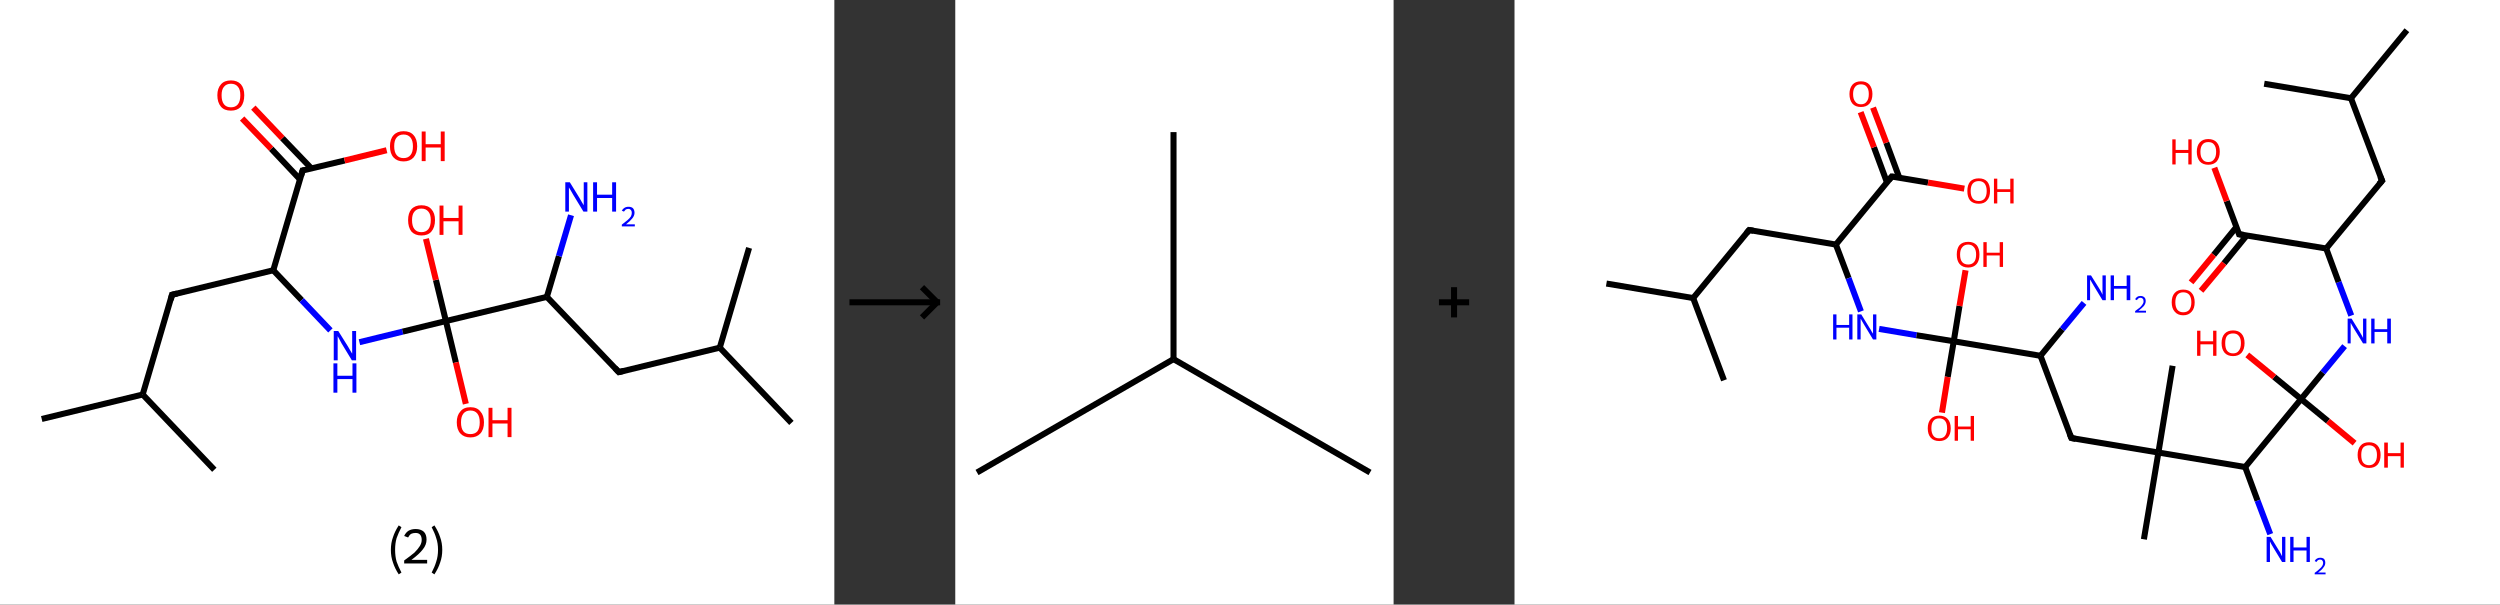 <?xml version='1.0' encoding='ASCII' standalone='yes'?>
<svg xmlns="http://www.w3.org/2000/svg" xmlns:xlink="http://www.w3.org/1999/xlink" version="1.1" width="827.0px" viewBox="0 0 827.0 200.0" height="200.0px">
  <rect x="0" y="0" width="827.0" height="200.0" fill="#333333" stroke="none"/>
  <g>
    <g transform="translate(0, 0) scale(1 1) "><!-- END OF HEADER -->
<rect style="opacity:1.0;fill:#FFFFFF;stroke:none" width="276.0" height="200.0" x="0.0" y="0.0"> </rect>
<path class="bond-0 atom-0 atom-1" d="M 13.8,138.6 L 47.2,130.5" style="fill:none;fill-rule:evenodd;stroke:#000000;stroke-width:2.0px;stroke-linecap:butt;stroke-linejoin:miter;stroke-opacity:1"/>
<path class="bond-1 atom-1 atom-2" d="M 47.2,130.5 L 70.9,155.4" style="fill:none;fill-rule:evenodd;stroke:#000000;stroke-width:2.0px;stroke-linecap:butt;stroke-linejoin:miter;stroke-opacity:1"/>
<path class="bond-2 atom-1 atom-3" d="M 47.2,130.5 L 56.9,97.5" style="fill:none;fill-rule:evenodd;stroke:#000000;stroke-width:2.0px;stroke-linecap:butt;stroke-linejoin:miter;stroke-opacity:1"/>
<path class="bond-3 atom-3 atom-4" d="M 56.9,97.5 L 90.4,89.4" style="fill:none;fill-rule:evenodd;stroke:#000000;stroke-width:2.0px;stroke-linecap:butt;stroke-linejoin:miter;stroke-opacity:1"/>
<path class="bond-4 atom-4 atom-5" d="M 90.4,89.4 L 99.8,99.3" style="fill:none;fill-rule:evenodd;stroke:#000000;stroke-width:2.0px;stroke-linecap:butt;stroke-linejoin:miter;stroke-opacity:1"/>
<path class="bond-4 atom-4 atom-5" d="M 99.8,99.3 L 109.3,109.3" style="fill:none;fill-rule:evenodd;stroke:#0000FF;stroke-width:2.0px;stroke-linecap:butt;stroke-linejoin:miter;stroke-opacity:1"/>
<path class="bond-5 atom-5 atom-6" d="M 118.9,113.2 L 133.2,109.7" style="fill:none;fill-rule:evenodd;stroke:#0000FF;stroke-width:2.0px;stroke-linecap:butt;stroke-linejoin:miter;stroke-opacity:1"/>
<path class="bond-5 atom-5 atom-6" d="M 133.2,109.7 L 147.5,106.2" style="fill:none;fill-rule:evenodd;stroke:#000000;stroke-width:2.0px;stroke-linecap:butt;stroke-linejoin:miter;stroke-opacity:1"/>
<path class="bond-6 atom-6 atom-7" d="M 147.5,106.2 L 144.2,92.6" style="fill:none;fill-rule:evenodd;stroke:#000000;stroke-width:2.0px;stroke-linecap:butt;stroke-linejoin:miter;stroke-opacity:1"/>
<path class="bond-6 atom-6 atom-7" d="M 144.2,92.6 L 140.9,79.0" style="fill:none;fill-rule:evenodd;stroke:#FF0000;stroke-width:2.0px;stroke-linecap:butt;stroke-linejoin:miter;stroke-opacity:1"/>
<path class="bond-7 atom-6 atom-8" d="M 147.5,106.2 L 150.8,119.9" style="fill:none;fill-rule:evenodd;stroke:#000000;stroke-width:2.0px;stroke-linecap:butt;stroke-linejoin:miter;stroke-opacity:1"/>
<path class="bond-7 atom-6 atom-8" d="M 150.8,119.9 L 154.1,133.6" style="fill:none;fill-rule:evenodd;stroke:#FF0000;stroke-width:2.0px;stroke-linecap:butt;stroke-linejoin:miter;stroke-opacity:1"/>
<path class="bond-8 atom-6 atom-9" d="M 147.5,106.2 L 180.9,98.2" style="fill:none;fill-rule:evenodd;stroke:#000000;stroke-width:2.0px;stroke-linecap:butt;stroke-linejoin:miter;stroke-opacity:1"/>
<path class="bond-9 atom-9 atom-10" d="M 180.9,98.2 L 184.9,84.7" style="fill:none;fill-rule:evenodd;stroke:#000000;stroke-width:2.0px;stroke-linecap:butt;stroke-linejoin:miter;stroke-opacity:1"/>
<path class="bond-9 atom-9 atom-10" d="M 184.9,84.7 L 188.9,71.2" style="fill:none;fill-rule:evenodd;stroke:#0000FF;stroke-width:2.0px;stroke-linecap:butt;stroke-linejoin:miter;stroke-opacity:1"/>
<path class="bond-10 atom-9 atom-11" d="M 180.9,98.2 L 204.7,123.1" style="fill:none;fill-rule:evenodd;stroke:#000000;stroke-width:2.0px;stroke-linecap:butt;stroke-linejoin:miter;stroke-opacity:1"/>
<path class="bond-11 atom-11 atom-12" d="M 204.7,123.1 L 238.1,115.0" style="fill:none;fill-rule:evenodd;stroke:#000000;stroke-width:2.0px;stroke-linecap:butt;stroke-linejoin:miter;stroke-opacity:1"/>
<path class="bond-12 atom-12 atom-13" d="M 238.1,115.0 L 261.8,139.9" style="fill:none;fill-rule:evenodd;stroke:#000000;stroke-width:2.0px;stroke-linecap:butt;stroke-linejoin:miter;stroke-opacity:1"/>
<path class="bond-13 atom-12 atom-14" d="M 238.1,115.0 L 247.8,82.0" style="fill:none;fill-rule:evenodd;stroke:#000000;stroke-width:2.0px;stroke-linecap:butt;stroke-linejoin:miter;stroke-opacity:1"/>
<path class="bond-14 atom-4 atom-15" d="M 90.4,89.4 L 100.1,56.4" style="fill:none;fill-rule:evenodd;stroke:#000000;stroke-width:2.0px;stroke-linecap:butt;stroke-linejoin:miter;stroke-opacity:1"/>
<path class="bond-15 atom-15 atom-16" d="M 103.0,55.7 L 93.4,45.7" style="fill:none;fill-rule:evenodd;stroke:#000000;stroke-width:2.0px;stroke-linecap:butt;stroke-linejoin:miter;stroke-opacity:1"/>
<path class="bond-15 atom-15 atom-16" d="M 93.4,45.7 L 83.8,35.6" style="fill:none;fill-rule:evenodd;stroke:#FF0000;stroke-width:2.0px;stroke-linecap:butt;stroke-linejoin:miter;stroke-opacity:1"/>
<path class="bond-15 atom-15 atom-16" d="M 99.2,59.3 L 89.7,49.2" style="fill:none;fill-rule:evenodd;stroke:#000000;stroke-width:2.0px;stroke-linecap:butt;stroke-linejoin:miter;stroke-opacity:1"/>
<path class="bond-15 atom-15 atom-16" d="M 89.7,49.2 L 80.1,39.2" style="fill:none;fill-rule:evenodd;stroke:#FF0000;stroke-width:2.0px;stroke-linecap:butt;stroke-linejoin:miter;stroke-opacity:1"/>
<path class="bond-16 atom-15 atom-17" d="M 100.1,56.4 L 114.0,53.1" style="fill:none;fill-rule:evenodd;stroke:#000000;stroke-width:2.0px;stroke-linecap:butt;stroke-linejoin:miter;stroke-opacity:1"/>
<path class="bond-16 atom-15 atom-17" d="M 114.0,53.1 L 127.9,49.7" style="fill:none;fill-rule:evenodd;stroke:#FF0000;stroke-width:2.0px;stroke-linecap:butt;stroke-linejoin:miter;stroke-opacity:1"/>
<path d="M 56.5,99.2 L 56.9,97.5 L 58.6,97.1" style="fill:none;stroke:#000000;stroke-width:2.0px;stroke-linecap:butt;stroke-linejoin:miter;stroke-opacity:1;"/>
<path d="M 203.5,121.8 L 204.7,123.1 L 206.3,122.7" style="fill:none;stroke:#000000;stroke-width:2.0px;stroke-linecap:butt;stroke-linejoin:miter;stroke-opacity:1;"/>
<path d="M 99.6,58.1 L 100.1,56.4 L 100.8,56.3" style="fill:none;stroke:#000000;stroke-width:2.0px;stroke-linecap:butt;stroke-linejoin:miter;stroke-opacity:1;"/>
<path class="atom-5" d="M 111.9 109.5 L 115.1 114.6 Q 115.4 115.1, 115.9 116.0 Q 116.5 117.0, 116.5 117.0 L 116.5 109.5 L 117.8 109.5 L 117.8 119.2 L 116.4 119.2 L 113.0 113.6 Q 112.6 112.9, 112.2 112.1 Q 111.8 111.4, 111.7 111.2 L 111.7 119.2 L 110.4 119.2 L 110.4 109.5 L 111.9 109.5 " fill="#0000FF"/>
<path class="atom-5" d="M 110.3 120.2 L 111.6 120.2 L 111.6 124.3 L 116.6 124.3 L 116.6 120.2 L 117.9 120.2 L 117.9 129.9 L 116.6 129.9 L 116.6 125.4 L 111.6 125.4 L 111.6 129.9 L 110.3 129.9 L 110.3 120.2 " fill="#0000FF"/>
<path class="atom-7" d="M 135.0 72.8 Q 135.0 70.5, 136.1 69.2 Q 137.3 67.9, 139.4 67.9 Q 141.6 67.9, 142.7 69.2 Q 143.9 70.5, 143.9 72.8 Q 143.9 75.2, 142.7 76.6 Q 141.6 77.9, 139.4 77.9 Q 137.3 77.9, 136.1 76.6 Q 135.0 75.2, 135.0 72.8 M 139.4 76.8 Q 140.9 76.8, 141.7 75.8 Q 142.5 74.8, 142.5 72.8 Q 142.5 70.9, 141.7 70.0 Q 140.9 69.0, 139.4 69.0 Q 137.9 69.0, 137.1 70.0 Q 136.3 70.9, 136.3 72.8 Q 136.3 74.8, 137.1 75.8 Q 137.9 76.8, 139.4 76.8 " fill="#FF0000"/>
<path class="atom-7" d="M 145.4 68.0 L 146.7 68.0 L 146.7 72.1 L 151.7 72.1 L 151.7 68.0 L 153.0 68.0 L 153.0 77.7 L 151.7 77.7 L 151.7 73.2 L 146.7 73.2 L 146.7 77.7 L 145.4 77.7 L 145.4 68.0 " fill="#FF0000"/>
<path class="atom-8" d="M 151.1 139.7 Q 151.1 137.4, 152.3 136.1 Q 153.4 134.7, 155.6 134.7 Q 157.8 134.7, 158.9 136.1 Q 160.1 137.4, 160.1 139.7 Q 160.1 142.1, 158.9 143.4 Q 157.7 144.7, 155.6 144.7 Q 153.5 144.7, 152.3 143.4 Q 151.1 142.1, 151.1 139.7 M 155.6 143.6 Q 157.1 143.6, 157.9 142.7 Q 158.7 141.7, 158.7 139.7 Q 158.7 137.8, 157.9 136.8 Q 157.1 135.8, 155.6 135.8 Q 154.1 135.8, 153.3 136.8 Q 152.5 137.8, 152.5 139.7 Q 152.5 141.7, 153.3 142.7 Q 154.1 143.6, 155.6 143.6 " fill="#FF0000"/>
<path class="atom-8" d="M 161.6 134.9 L 162.9 134.9 L 162.9 139.0 L 167.9 139.0 L 167.9 134.9 L 169.2 134.9 L 169.2 144.6 L 167.9 144.6 L 167.9 140.1 L 162.9 140.1 L 162.9 144.6 L 161.6 144.6 L 161.6 134.9 " fill="#FF0000"/>
<path class="atom-10" d="M 188.5 60.3 L 191.7 65.5 Q 192.0 66.0, 192.5 66.9 Q 193.0 67.8, 193.1 67.9 L 193.1 60.3 L 194.3 60.3 L 194.3 70.0 L 193.0 70.0 L 189.6 64.4 Q 189.2 63.7, 188.8 63.0 Q 188.3 62.2, 188.2 62.0 L 188.2 70.0 L 187.0 70.0 L 187.0 60.3 L 188.5 60.3 " fill="#0000FF"/>
<path class="atom-10" d="M 196.2 60.3 L 197.5 60.3 L 197.5 64.4 L 202.5 64.4 L 202.5 60.3 L 203.8 60.3 L 203.8 70.0 L 202.5 70.0 L 202.5 65.5 L 197.5 65.5 L 197.5 70.0 L 196.2 70.0 L 196.2 60.3 " fill="#0000FF"/>
<path class="atom-10" d="M 205.7 69.7 Q 206.0 69.1, 206.5 68.8 Q 207.1 68.4, 207.9 68.4 Q 208.9 68.4, 209.4 68.9 Q 209.9 69.5, 209.9 70.4 Q 209.9 71.3, 209.2 72.2 Q 208.5 73.1, 207.1 74.2 L 210.0 74.2 L 210.0 74.9 L 205.7 74.9 L 205.7 74.3 Q 206.9 73.4, 207.6 72.8 Q 208.3 72.2, 208.7 71.6 Q 209.0 71.0, 209.0 70.4 Q 209.0 69.8, 208.7 69.5 Q 208.4 69.1, 207.9 69.1 Q 207.4 69.1, 207.0 69.3 Q 206.7 69.6, 206.4 70.0 L 205.7 69.7 " fill="#0000FF"/>
<path class="atom-16" d="M 71.9 31.5 Q 71.9 29.2, 73.1 27.9 Q 74.2 26.6, 76.4 26.6 Q 78.5 26.6, 79.7 27.9 Q 80.8 29.2, 80.8 31.5 Q 80.8 33.9, 79.7 35.3 Q 78.5 36.6, 76.4 36.6 Q 74.2 36.6, 73.1 35.3 Q 71.9 33.9, 71.9 31.5 M 76.4 35.5 Q 77.9 35.5, 78.7 34.5 Q 79.5 33.5, 79.5 31.5 Q 79.5 29.6, 78.7 28.7 Q 77.9 27.7, 76.4 27.7 Q 74.9 27.7, 74.1 28.7 Q 73.3 29.6, 73.3 31.5 Q 73.3 33.5, 74.1 34.5 Q 74.9 35.5, 76.4 35.5 " fill="#FF0000"/>
<path class="atom-17" d="M 129.0 48.4 Q 129.0 46.0, 130.2 44.7 Q 131.4 43.4, 133.5 43.4 Q 135.7 43.4, 136.8 44.7 Q 138.0 46.0, 138.0 48.4 Q 138.0 50.7, 136.8 52.1 Q 135.6 53.4, 133.5 53.4 Q 131.4 53.4, 130.2 52.1 Q 129.0 50.8, 129.0 48.4 M 133.5 52.3 Q 135.0 52.3, 135.8 51.3 Q 136.6 50.3, 136.6 48.4 Q 136.6 46.5, 135.8 45.5 Q 135.0 44.5, 133.5 44.5 Q 132.0 44.5, 131.2 45.5 Q 130.4 46.4, 130.4 48.4 Q 130.4 50.3, 131.2 51.3 Q 132.0 52.3, 133.5 52.3 " fill="#FF0000"/>
<path class="atom-17" d="M 139.5 43.5 L 140.8 43.5 L 140.8 47.7 L 145.8 47.7 L 145.8 43.5 L 147.1 43.5 L 147.1 53.3 L 145.8 53.3 L 145.8 48.8 L 140.8 48.8 L 140.8 53.3 L 139.5 53.3 L 139.5 43.5 " fill="#FF0000"/>
<path class="legend" d="M 129.3 181.9 Q 129.3 179.6, 130.0 177.7 Q 130.6 175.8, 131.9 173.8 L 132.8 174.4 Q 131.8 176.3, 131.2 178.0 Q 130.7 179.7, 130.7 181.9 Q 130.7 184.0, 131.2 185.8 Q 131.8 187.5, 132.8 189.4 L 131.9 190.0 Q 130.6 188.0, 130.0 186.1 Q 129.3 184.2, 129.3 181.9 " fill="#000000"/>
<path class="legend" d="M 133.7 177.3 Q 134.2 176.2, 135.1 175.6 Q 136.1 175.0, 137.5 175.0 Q 139.2 175.0, 140.2 175.9 Q 141.1 176.8, 141.1 178.5 Q 141.1 180.2, 139.9 181.7 Q 138.7 183.3, 136.1 185.2 L 141.3 185.2 L 141.3 186.4 L 133.7 186.4 L 133.7 185.4 Q 135.8 183.9, 137.1 182.8 Q 138.3 181.6, 138.9 180.6 Q 139.5 179.6, 139.5 178.6 Q 139.5 177.5, 139.0 176.9 Q 138.5 176.3, 137.5 176.3 Q 136.6 176.3, 136.0 176.6 Q 135.4 177.0, 135.0 177.8 L 133.7 177.3 " fill="#000000"/>
<path class="legend" d="M 146.3 181.9 Q 146.3 184.2, 145.6 186.1 Q 145.0 188.0, 143.7 190.0 L 142.8 189.4 Q 143.8 187.5, 144.3 185.8 Q 144.9 184.0, 144.9 181.9 Q 144.9 179.7, 144.3 178.0 Q 143.8 176.3, 142.8 174.4 L 143.7 173.8 Q 145.0 175.8, 145.6 177.7 Q 146.3 179.6, 146.3 181.9 " fill="#000000"/>
</g>
    <g transform="translate(276.0, 0) scale(1 1) "><line x1="5" y1="100" x2="35" y2="100" style="stroke:rgb(0,0,0);stroke-width:2"/>
  <line x1="34" y1="100" x2="29" y2="95" style="stroke:rgb(0,0,0);stroke-width:2"/>
  <line x1="34" y1="100" x2="29" y2="105" style="stroke:rgb(0,0,0);stroke-width:2"/>
</g>
    <g transform="translate(316.0, 0) scale(1 1) "><!-- END OF HEADER -->
<rect style="opacity:1.0;fill:#FFFFFF;stroke:none" width="145.0" height="200.0" x="0.0" y="0.0"> </rect>
<path class="bond-0 atom-0 atom-1" d="M 7.2,156.3 L 72.2,118.8" style="fill:none;fill-rule:evenodd;stroke:#000000;stroke-width:2.0px;stroke-linecap:butt;stroke-linejoin:miter;stroke-opacity:1"/>
<path class="bond-1 atom-1 atom-2" d="M 72.2,118.8 L 137.2,156.3" style="fill:none;fill-rule:evenodd;stroke:#000000;stroke-width:2.0px;stroke-linecap:butt;stroke-linejoin:miter;stroke-opacity:1"/>
<path class="bond-2 atom-1 atom-3" d="M 72.2,118.8 L 72.2,43.7" style="fill:none;fill-rule:evenodd;stroke:#000000;stroke-width:2.0px;stroke-linecap:butt;stroke-linejoin:miter;stroke-opacity:1"/>
</g>
    <g transform="translate(461.0, 0) scale(1 1) "><line x1="15" y1="100" x2="25" y2="100" style="stroke:rgb(0,0,0);stroke-width:2"/>
  <line x1="20" y1="95" x2="20" y2="105" style="stroke:rgb(0,0,0);stroke-width:2"/>
</g>
    <g transform="translate(501.0, 0) scale(1 1) "><!-- END OF HEADER -->
<rect style="opacity:1.0;fill:#FFFFFF;stroke:none" width="326.0" height="200.0" x="0.0" y="0.0"> </rect>
<path class="bond-0 atom-0 atom-1" d="M 30.4,93.8 L 59.1,98.6" style="fill:none;fill-rule:evenodd;stroke:#000000;stroke-width:2.0px;stroke-linecap:butt;stroke-linejoin:miter;stroke-opacity:1"/>
<path class="bond-1 atom-1 atom-2" d="M 59.1,98.6 L 69.3,125.8" style="fill:none;fill-rule:evenodd;stroke:#000000;stroke-width:2.0px;stroke-linecap:butt;stroke-linejoin:miter;stroke-opacity:1"/>
<path class="bond-2 atom-1 atom-3" d="M 59.1,98.6 L 77.6,76.1" style="fill:none;fill-rule:evenodd;stroke:#000000;stroke-width:2.0px;stroke-linecap:butt;stroke-linejoin:miter;stroke-opacity:1"/>
<path class="bond-3 atom-3 atom-4" d="M 77.6,76.1 L 106.3,80.9" style="fill:none;fill-rule:evenodd;stroke:#000000;stroke-width:2.0px;stroke-linecap:butt;stroke-linejoin:miter;stroke-opacity:1"/>
<path class="bond-4 atom-4 atom-5" d="M 106.3,80.9 L 110.5,92.0" style="fill:none;fill-rule:evenodd;stroke:#000000;stroke-width:2.0px;stroke-linecap:butt;stroke-linejoin:miter;stroke-opacity:1"/>
<path class="bond-4 atom-4 atom-5" d="M 110.5,92.0 L 114.6,103.0" style="fill:none;fill-rule:evenodd;stroke:#0000FF;stroke-width:2.0px;stroke-linecap:butt;stroke-linejoin:miter;stroke-opacity:1"/>
<path class="bond-5 atom-5 atom-6" d="M 120.6,108.8 L 133.0,110.9" style="fill:none;fill-rule:evenodd;stroke:#0000FF;stroke-width:2.0px;stroke-linecap:butt;stroke-linejoin:miter;stroke-opacity:1"/>
<path class="bond-5 atom-5 atom-6" d="M 133.0,110.9 L 145.3,112.9" style="fill:none;fill-rule:evenodd;stroke:#000000;stroke-width:2.0px;stroke-linecap:butt;stroke-linejoin:miter;stroke-opacity:1"/>
<path class="bond-6 atom-6 atom-7" d="M 145.3,112.9 L 147.2,101.2" style="fill:none;fill-rule:evenodd;stroke:#000000;stroke-width:2.0px;stroke-linecap:butt;stroke-linejoin:miter;stroke-opacity:1"/>
<path class="bond-6 atom-6 atom-7" d="M 147.2,101.2 L 149.2,89.4" style="fill:none;fill-rule:evenodd;stroke:#FF0000;stroke-width:2.0px;stroke-linecap:butt;stroke-linejoin:miter;stroke-opacity:1"/>
<path class="bond-7 atom-6 atom-8" d="M 145.3,112.9 L 143.3,124.7" style="fill:none;fill-rule:evenodd;stroke:#000000;stroke-width:2.0px;stroke-linecap:butt;stroke-linejoin:miter;stroke-opacity:1"/>
<path class="bond-7 atom-6 atom-8" d="M 143.3,124.7 L 141.4,136.5" style="fill:none;fill-rule:evenodd;stroke:#FF0000;stroke-width:2.0px;stroke-linecap:butt;stroke-linejoin:miter;stroke-opacity:1"/>
<path class="bond-8 atom-6 atom-9" d="M 145.3,112.9 L 174.0,117.7" style="fill:none;fill-rule:evenodd;stroke:#000000;stroke-width:2.0px;stroke-linecap:butt;stroke-linejoin:miter;stroke-opacity:1"/>
<path class="bond-9 atom-9 atom-10" d="M 174.0,117.7 L 181.2,108.9" style="fill:none;fill-rule:evenodd;stroke:#000000;stroke-width:2.0px;stroke-linecap:butt;stroke-linejoin:miter;stroke-opacity:1"/>
<path class="bond-9 atom-9 atom-10" d="M 181.2,108.9 L 188.4,100.2" style="fill:none;fill-rule:evenodd;stroke:#0000FF;stroke-width:2.0px;stroke-linecap:butt;stroke-linejoin:miter;stroke-opacity:1"/>
<path class="bond-10 atom-9 atom-11" d="M 174.0,117.7 L 184.2,144.9" style="fill:none;fill-rule:evenodd;stroke:#000000;stroke-width:2.0px;stroke-linecap:butt;stroke-linejoin:miter;stroke-opacity:1"/>
<path class="bond-11 atom-11 atom-12" d="M 184.2,144.9 L 213.0,149.7" style="fill:none;fill-rule:evenodd;stroke:#000000;stroke-width:2.0px;stroke-linecap:butt;stroke-linejoin:miter;stroke-opacity:1"/>
<path class="bond-12 atom-12 atom-13" d="M 213.0,149.7 L 217.7,121.0" style="fill:none;fill-rule:evenodd;stroke:#000000;stroke-width:2.0px;stroke-linecap:butt;stroke-linejoin:miter;stroke-opacity:1"/>
<path class="bond-13 atom-12 atom-14" d="M 213.0,149.7 L 208.2,178.4" style="fill:none;fill-rule:evenodd;stroke:#000000;stroke-width:2.0px;stroke-linecap:butt;stroke-linejoin:miter;stroke-opacity:1"/>
<path class="bond-14 atom-12 atom-15" d="M 213.0,149.7 L 241.7,154.5" style="fill:none;fill-rule:evenodd;stroke:#000000;stroke-width:2.0px;stroke-linecap:butt;stroke-linejoin:miter;stroke-opacity:1"/>
<path class="bond-15 atom-15 atom-16" d="M 241.7,154.5 L 245.8,165.6" style="fill:none;fill-rule:evenodd;stroke:#000000;stroke-width:2.0px;stroke-linecap:butt;stroke-linejoin:miter;stroke-opacity:1"/>
<path class="bond-15 atom-15 atom-16" d="M 245.8,165.6 L 250.0,176.7" style="fill:none;fill-rule:evenodd;stroke:#0000FF;stroke-width:2.0px;stroke-linecap:butt;stroke-linejoin:miter;stroke-opacity:1"/>
<path class="bond-16 atom-15 atom-17" d="M 241.7,154.5 L 260.2,132.0" style="fill:none;fill-rule:evenodd;stroke:#000000;stroke-width:2.0px;stroke-linecap:butt;stroke-linejoin:miter;stroke-opacity:1"/>
<path class="bond-17 atom-17 atom-18" d="M 260.2,132.0 L 269.1,139.3" style="fill:none;fill-rule:evenodd;stroke:#000000;stroke-width:2.0px;stroke-linecap:butt;stroke-linejoin:miter;stroke-opacity:1"/>
<path class="bond-17 atom-17 atom-18" d="M 269.1,139.3 L 277.9,146.6" style="fill:none;fill-rule:evenodd;stroke:#FF0000;stroke-width:2.0px;stroke-linecap:butt;stroke-linejoin:miter;stroke-opacity:1"/>
<path class="bond-18 atom-17 atom-19" d="M 260.2,132.0 L 251.3,124.7" style="fill:none;fill-rule:evenodd;stroke:#000000;stroke-width:2.0px;stroke-linecap:butt;stroke-linejoin:miter;stroke-opacity:1"/>
<path class="bond-18 atom-17 atom-19" d="M 251.3,124.7 L 242.4,117.4" style="fill:none;fill-rule:evenodd;stroke:#FF0000;stroke-width:2.0px;stroke-linecap:butt;stroke-linejoin:miter;stroke-opacity:1"/>
<path class="bond-19 atom-17 atom-20" d="M 260.2,132.0 L 267.4,123.2" style="fill:none;fill-rule:evenodd;stroke:#000000;stroke-width:2.0px;stroke-linecap:butt;stroke-linejoin:miter;stroke-opacity:1"/>
<path class="bond-19 atom-17 atom-20" d="M 267.4,123.2 L 274.6,114.5" style="fill:none;fill-rule:evenodd;stroke:#0000FF;stroke-width:2.0px;stroke-linecap:butt;stroke-linejoin:miter;stroke-opacity:1"/>
<path class="bond-20 atom-20 atom-21" d="M 276.8,104.4 L 272.6,93.3" style="fill:none;fill-rule:evenodd;stroke:#0000FF;stroke-width:2.0px;stroke-linecap:butt;stroke-linejoin:miter;stroke-opacity:1"/>
<path class="bond-20 atom-20 atom-21" d="M 272.6,93.3 L 268.5,82.2" style="fill:none;fill-rule:evenodd;stroke:#000000;stroke-width:2.0px;stroke-linecap:butt;stroke-linejoin:miter;stroke-opacity:1"/>
<path class="bond-21 atom-21 atom-22" d="M 268.5,82.2 L 287.0,59.8" style="fill:none;fill-rule:evenodd;stroke:#000000;stroke-width:2.0px;stroke-linecap:butt;stroke-linejoin:miter;stroke-opacity:1"/>
<path class="bond-22 atom-22 atom-23" d="M 287.0,59.8 L 276.7,32.5" style="fill:none;fill-rule:evenodd;stroke:#000000;stroke-width:2.0px;stroke-linecap:butt;stroke-linejoin:miter;stroke-opacity:1"/>
<path class="bond-23 atom-23 atom-24" d="M 276.7,32.5 L 295.2,10.0" style="fill:none;fill-rule:evenodd;stroke:#000000;stroke-width:2.0px;stroke-linecap:butt;stroke-linejoin:miter;stroke-opacity:1"/>
<path class="bond-24 atom-23 atom-25" d="M 276.7,32.5 L 248.0,27.7" style="fill:none;fill-rule:evenodd;stroke:#000000;stroke-width:2.0px;stroke-linecap:butt;stroke-linejoin:miter;stroke-opacity:1"/>
<path class="bond-25 atom-21 atom-26" d="M 268.5,82.2 L 239.7,77.5" style="fill:none;fill-rule:evenodd;stroke:#000000;stroke-width:2.0px;stroke-linecap:butt;stroke-linejoin:miter;stroke-opacity:1"/>
<path class="bond-26 atom-26 atom-27" d="M 238.8,75.1 L 231.3,84.3" style="fill:none;fill-rule:evenodd;stroke:#000000;stroke-width:2.0px;stroke-linecap:butt;stroke-linejoin:miter;stroke-opacity:1"/>
<path class="bond-26 atom-26 atom-27" d="M 231.3,84.3 L 223.8,93.4" style="fill:none;fill-rule:evenodd;stroke:#FF0000;stroke-width:2.0px;stroke-linecap:butt;stroke-linejoin:miter;stroke-opacity:1"/>
<path class="bond-26 atom-26 atom-27" d="M 242.2,77.9 L 234.7,87.1" style="fill:none;fill-rule:evenodd;stroke:#000000;stroke-width:2.0px;stroke-linecap:butt;stroke-linejoin:miter;stroke-opacity:1"/>
<path class="bond-26 atom-26 atom-27" d="M 234.7,87.1 L 227.1,96.2" style="fill:none;fill-rule:evenodd;stroke:#FF0000;stroke-width:2.0px;stroke-linecap:butt;stroke-linejoin:miter;stroke-opacity:1"/>
<path class="bond-27 atom-26 atom-28" d="M 239.7,77.5 L 235.6,66.5" style="fill:none;fill-rule:evenodd;stroke:#000000;stroke-width:2.0px;stroke-linecap:butt;stroke-linejoin:miter;stroke-opacity:1"/>
<path class="bond-27 atom-26 atom-28" d="M 235.6,66.5 L 231.5,55.5" style="fill:none;fill-rule:evenodd;stroke:#FF0000;stroke-width:2.0px;stroke-linecap:butt;stroke-linejoin:miter;stroke-opacity:1"/>
<path class="bond-28 atom-4 atom-29" d="M 106.3,80.9 L 124.8,58.4" style="fill:none;fill-rule:evenodd;stroke:#000000;stroke-width:2.0px;stroke-linecap:butt;stroke-linejoin:miter;stroke-opacity:1"/>
<path class="bond-29 atom-29 atom-30" d="M 127.3,58.8 L 123.0,47.2" style="fill:none;fill-rule:evenodd;stroke:#000000;stroke-width:2.0px;stroke-linecap:butt;stroke-linejoin:miter;stroke-opacity:1"/>
<path class="bond-29 atom-29 atom-30" d="M 123.0,47.2 L 118.6,35.6" style="fill:none;fill-rule:evenodd;stroke:#FF0000;stroke-width:2.0px;stroke-linecap:butt;stroke-linejoin:miter;stroke-opacity:1"/>
<path class="bond-29 atom-29 atom-30" d="M 123.2,60.3 L 118.9,48.7" style="fill:none;fill-rule:evenodd;stroke:#000000;stroke-width:2.0px;stroke-linecap:butt;stroke-linejoin:miter;stroke-opacity:1"/>
<path class="bond-29 atom-29 atom-30" d="M 118.9,48.7 L 114.5,37.1" style="fill:none;fill-rule:evenodd;stroke:#FF0000;stroke-width:2.0px;stroke-linecap:butt;stroke-linejoin:miter;stroke-opacity:1"/>
<path class="bond-30 atom-29 atom-31" d="M 124.8,58.4 L 136.8,60.4" style="fill:none;fill-rule:evenodd;stroke:#000000;stroke-width:2.0px;stroke-linecap:butt;stroke-linejoin:miter;stroke-opacity:1"/>
<path class="bond-30 atom-29 atom-31" d="M 136.8,60.4 L 148.8,62.4" style="fill:none;fill-rule:evenodd;stroke:#FF0000;stroke-width:2.0px;stroke-linecap:butt;stroke-linejoin:miter;stroke-opacity:1"/>
<path d="M 76.7,77.2 L 77.6,76.1 L 79.0,76.3" style="fill:none;stroke:#000000;stroke-width:2.0px;stroke-linecap:butt;stroke-linejoin:miter;stroke-opacity:1;"/>
<path d="M 183.7,143.6 L 184.2,144.9 L 185.7,145.2" style="fill:none;stroke:#000000;stroke-width:2.0px;stroke-linecap:butt;stroke-linejoin:miter;stroke-opacity:1;"/>
<path d="M 286.0,60.9 L 287.0,59.8 L 286.4,58.4" style="fill:none;stroke:#000000;stroke-width:2.0px;stroke-linecap:butt;stroke-linejoin:miter;stroke-opacity:1;"/>
<path d="M 241.2,77.7 L 239.7,77.5 L 239.5,76.9" style="fill:none;stroke:#000000;stroke-width:2.0px;stroke-linecap:butt;stroke-linejoin:miter;stroke-opacity:1;"/>
<path d="M 123.9,59.5 L 124.8,58.4 L 125.4,58.5" style="fill:none;stroke:#000000;stroke-width:2.0px;stroke-linecap:butt;stroke-linejoin:miter;stroke-opacity:1;"/>
<path class="atom-5" d="M 105.4 104.0 L 106.5 104.0 L 106.5 107.5 L 110.7 107.5 L 110.7 104.0 L 111.8 104.0 L 111.8 112.3 L 110.7 112.3 L 110.7 108.4 L 106.5 108.4 L 106.5 112.3 L 105.4 112.3 L 105.4 104.0 " fill="#0000FF"/>
<path class="atom-5" d="M 114.7 104.0 L 117.4 108.4 Q 117.7 108.8, 118.1 109.6 Q 118.6 110.4, 118.6 110.4 L 118.6 104.0 L 119.7 104.0 L 119.7 112.3 L 118.6 112.3 L 115.7 107.5 Q 115.3 106.9, 115.0 106.3 Q 114.6 105.6, 114.5 105.4 L 114.5 112.3 L 113.4 112.3 L 113.4 104.0 L 114.7 104.0 " fill="#0000FF"/>
<path class="atom-7" d="M 146.3 84.2 Q 146.3 82.2, 147.2 81.1 Q 148.2 80.0, 150.1 80.0 Q 151.9 80.0, 152.9 81.1 Q 153.8 82.2, 153.8 84.2 Q 153.8 86.2, 152.9 87.3 Q 151.9 88.5, 150.1 88.5 Q 148.2 88.5, 147.2 87.3 Q 146.3 86.2, 146.3 84.2 M 150.1 87.5 Q 151.3 87.5, 152.0 86.7 Q 152.7 85.9, 152.7 84.2 Q 152.7 82.6, 152.0 81.8 Q 151.3 80.9, 150.1 80.9 Q 148.8 80.9, 148.1 81.8 Q 147.4 82.6, 147.4 84.2 Q 147.4 85.9, 148.1 86.7 Q 148.8 87.5, 150.1 87.5 " fill="#FF0000"/>
<path class="atom-7" d="M 155.1 80.1 L 156.2 80.1 L 156.2 83.6 L 160.5 83.6 L 160.5 80.1 L 161.6 80.1 L 161.6 88.3 L 160.5 88.3 L 160.5 84.5 L 156.2 84.5 L 156.2 88.3 L 155.1 88.3 L 155.1 80.1 " fill="#FF0000"/>
<path class="atom-8" d="M 136.7 141.7 Q 136.7 139.7, 137.7 138.6 Q 138.7 137.5, 140.5 137.5 Q 142.3 137.5, 143.3 138.6 Q 144.3 139.7, 144.3 141.7 Q 144.3 143.7, 143.3 144.8 Q 142.3 145.9, 140.5 145.9 Q 138.7 145.9, 137.7 144.8 Q 136.7 143.7, 136.7 141.7 M 140.5 145.0 Q 141.8 145.0, 142.4 144.2 Q 143.1 143.3, 143.1 141.7 Q 143.1 140.0, 142.4 139.2 Q 141.8 138.4, 140.5 138.4 Q 139.2 138.4, 138.6 139.2 Q 137.9 140.0, 137.9 141.7 Q 137.9 143.3, 138.6 144.2 Q 139.2 145.0, 140.5 145.0 " fill="#FF0000"/>
<path class="atom-8" d="M 145.6 137.6 L 146.7 137.6 L 146.7 141.1 L 150.9 141.1 L 150.9 137.6 L 152.0 137.6 L 152.0 145.8 L 150.9 145.8 L 150.9 142.0 L 146.7 142.0 L 146.7 145.8 L 145.6 145.8 L 145.6 137.6 " fill="#FF0000"/>
<path class="atom-10" d="M 190.7 91.1 L 193.4 95.4 Q 193.7 95.9, 194.1 96.6 Q 194.5 97.4, 194.5 97.5 L 194.5 91.1 L 195.6 91.1 L 195.6 99.3 L 194.5 99.3 L 191.6 94.5 Q 191.3 94.0, 190.9 93.3 Q 190.6 92.7, 190.4 92.5 L 190.4 99.3 L 189.4 99.3 L 189.4 91.1 L 190.7 91.1 " fill="#0000FF"/>
<path class="atom-10" d="M 197.2 91.1 L 198.3 91.1 L 198.3 94.6 L 202.5 94.6 L 202.5 91.1 L 203.7 91.1 L 203.7 99.3 L 202.5 99.3 L 202.5 95.5 L 198.3 95.5 L 198.3 99.3 L 197.2 99.3 L 197.2 91.1 " fill="#0000FF"/>
<path class="atom-10" d="M 205.3 99.0 Q 205.5 98.5, 206.0 98.2 Q 206.4 97.9, 207.1 97.9 Q 207.9 97.9, 208.4 98.4 Q 208.8 98.8, 208.8 99.6 Q 208.8 100.4, 208.2 101.2 Q 207.6 101.9, 206.4 102.8 L 208.9 102.8 L 208.9 103.4 L 205.3 103.4 L 205.3 102.9 Q 206.3 102.2, 206.9 101.7 Q 207.5 101.1, 207.8 100.6 Q 208.1 100.2, 208.1 99.7 Q 208.1 99.1, 207.8 98.8 Q 207.5 98.5, 207.1 98.5 Q 206.7 98.5, 206.4 98.7 Q 206.1 98.9, 205.9 99.3 L 205.3 99.0 " fill="#0000FF"/>
<path class="atom-16" d="M 250.1 177.6 L 252.8 182.0 Q 253.1 182.4, 253.5 183.2 Q 253.9 184.0, 253.9 184.0 L 253.9 177.6 L 255.0 177.6 L 255.0 185.9 L 253.9 185.9 L 251.0 181.1 Q 250.7 180.5, 250.3 179.9 Q 250.0 179.3, 249.9 179.1 L 249.9 185.9 L 248.8 185.9 L 248.8 177.6 L 250.1 177.6 " fill="#0000FF"/>
<path class="atom-16" d="M 256.6 177.6 L 257.7 177.6 L 257.7 181.1 L 262.0 181.1 L 262.0 177.6 L 263.1 177.6 L 263.1 185.9 L 262.0 185.9 L 262.0 182.1 L 257.7 182.1 L 257.7 185.9 L 256.6 185.9 L 256.6 177.6 " fill="#0000FF"/>
<path class="atom-16" d="M 264.7 185.6 Q 264.9 185.1, 265.4 184.8 Q 265.8 184.5, 266.5 184.5 Q 267.3 184.5, 267.8 184.9 Q 268.2 185.4, 268.2 186.2 Q 268.2 187.0, 267.6 187.7 Q 267.1 188.5, 265.8 189.4 L 268.3 189.4 L 268.3 190.0 L 264.7 190.0 L 264.7 189.5 Q 265.7 188.8, 266.3 188.2 Q 266.9 187.7, 267.2 187.2 Q 267.5 186.7, 267.5 186.2 Q 267.5 185.7, 267.2 185.4 Q 267.0 185.1, 266.5 185.1 Q 266.1 185.1, 265.8 185.3 Q 265.5 185.5, 265.3 185.9 L 264.7 185.6 " fill="#0000FF"/>
<path class="atom-18" d="M 278.9 150.5 Q 278.9 148.5, 279.9 147.4 Q 280.8 146.3, 282.7 146.3 Q 284.5 146.3, 285.5 147.4 Q 286.5 148.5, 286.5 150.5 Q 286.5 152.5, 285.5 153.7 Q 284.5 154.8, 282.7 154.8 Q 280.9 154.8, 279.9 153.7 Q 278.9 152.5, 278.9 150.5 M 282.7 153.9 Q 283.9 153.9, 284.6 153.0 Q 285.3 152.2, 285.3 150.5 Q 285.3 148.9, 284.6 148.1 Q 283.9 147.3, 282.7 147.3 Q 281.4 147.3, 280.7 148.1 Q 280.1 148.9, 280.1 150.5 Q 280.1 152.2, 280.7 153.0 Q 281.4 153.9, 282.7 153.9 " fill="#FF0000"/>
<path class="atom-18" d="M 287.7 146.4 L 288.9 146.4 L 288.9 149.9 L 293.1 149.9 L 293.1 146.4 L 294.2 146.4 L 294.2 154.7 L 293.1 154.7 L 293.1 150.9 L 288.9 150.9 L 288.9 154.7 L 287.7 154.7 L 287.7 146.4 " fill="#FF0000"/>
<path class="atom-19" d="M 225.8 109.4 L 226.9 109.4 L 226.9 112.9 L 231.1 112.9 L 231.1 109.4 L 232.2 109.4 L 232.2 117.7 L 231.1 117.7 L 231.1 113.9 L 226.9 113.9 L 226.9 117.7 L 225.8 117.7 L 225.8 109.4 " fill="#FF0000"/>
<path class="atom-19" d="M 233.9 113.5 Q 233.9 111.5, 234.9 110.4 Q 235.9 109.3, 237.7 109.3 Q 239.5 109.3, 240.5 110.4 Q 241.5 111.5, 241.5 113.5 Q 241.5 115.5, 240.5 116.7 Q 239.5 117.8, 237.7 117.8 Q 235.9 117.8, 234.9 116.7 Q 233.9 115.5, 233.9 113.5 M 237.7 116.9 Q 239.0 116.9, 239.6 116.0 Q 240.3 115.2, 240.3 113.5 Q 240.3 111.9, 239.6 111.1 Q 239.0 110.3, 237.7 110.3 Q 236.4 110.3, 235.7 111.1 Q 235.1 111.9, 235.1 113.5 Q 235.1 115.2, 235.7 116.0 Q 236.4 116.9, 237.7 116.9 " fill="#FF0000"/>
<path class="atom-20" d="M 276.9 105.4 L 279.6 109.8 Q 279.8 110.2, 280.3 111.0 Q 280.7 111.7, 280.7 111.8 L 280.7 105.4 L 281.8 105.4 L 281.8 113.6 L 280.7 113.6 L 277.8 108.9 Q 277.4 108.3, 277.1 107.7 Q 276.7 107.0, 276.6 106.8 L 276.6 113.6 L 275.6 113.6 L 275.6 105.4 L 276.9 105.4 " fill="#0000FF"/>
<path class="atom-20" d="M 283.4 105.4 L 284.5 105.4 L 284.5 108.9 L 288.7 108.9 L 288.7 105.4 L 289.9 105.4 L 289.9 113.6 L 288.7 113.6 L 288.7 109.8 L 284.5 109.8 L 284.5 113.6 L 283.4 113.6 L 283.4 105.4 " fill="#0000FF"/>
<path class="atom-27" d="M 217.4 100.0 Q 217.4 98.0, 218.4 96.9 Q 219.4 95.8, 221.2 95.8 Q 223.1 95.8, 224.0 96.9 Q 225.0 98.0, 225.0 100.0 Q 225.0 102.0, 224.0 103.1 Q 223.0 104.3, 221.2 104.3 Q 219.4 104.3, 218.4 103.1 Q 217.4 102.0, 217.4 100.0 M 221.2 103.3 Q 222.5 103.3, 223.2 102.5 Q 223.9 101.6, 223.9 100.0 Q 223.9 98.4, 223.2 97.5 Q 222.5 96.7, 221.2 96.7 Q 220.0 96.7, 219.3 97.5 Q 218.6 98.4, 218.6 100.0 Q 218.6 101.6, 219.3 102.5 Q 220.0 103.3, 221.2 103.3 " fill="#FF0000"/>
<path class="atom-28" d="M 217.6 46.1 L 218.7 46.1 L 218.7 49.6 L 222.9 49.6 L 222.9 46.1 L 224.0 46.1 L 224.0 54.4 L 222.9 54.4 L 222.9 50.6 L 218.7 50.6 L 218.7 54.4 L 217.6 54.4 L 217.6 46.1 " fill="#FF0000"/>
<path class="atom-28" d="M 225.7 50.2 Q 225.7 48.2, 226.7 47.1 Q 227.7 46.0, 229.5 46.0 Q 231.3 46.0, 232.3 47.1 Q 233.3 48.2, 233.3 50.2 Q 233.3 52.2, 232.3 53.4 Q 231.3 54.5, 229.5 54.5 Q 227.7 54.5, 226.7 53.4 Q 225.7 52.2, 225.7 50.2 M 229.5 53.6 Q 230.8 53.6, 231.4 52.7 Q 232.1 51.9, 232.1 50.2 Q 232.1 48.6, 231.4 47.8 Q 230.8 47.0, 229.5 47.0 Q 228.2 47.0, 227.6 47.8 Q 226.9 48.6, 226.9 50.2 Q 226.9 51.9, 227.6 52.7 Q 228.2 53.6, 229.5 53.6 " fill="#FF0000"/>
<path class="atom-30" d="M 110.8 31.1 Q 110.8 29.2, 111.8 28.0 Q 112.8 26.9, 114.6 26.9 Q 116.4 26.9, 117.4 28.0 Q 118.4 29.2, 118.4 31.1 Q 118.4 33.1, 117.4 34.3 Q 116.4 35.4, 114.6 35.4 Q 112.8 35.4, 111.8 34.3 Q 110.8 33.1, 110.8 31.1 M 114.6 34.5 Q 115.9 34.5, 116.5 33.6 Q 117.2 32.8, 117.2 31.1 Q 117.2 29.5, 116.5 28.7 Q 115.9 27.9, 114.6 27.9 Q 113.3 27.9, 112.7 28.7 Q 112.0 29.5, 112.0 31.1 Q 112.0 32.8, 112.7 33.6 Q 113.3 34.5, 114.6 34.5 " fill="#FF0000"/>
<path class="atom-31" d="M 149.8 63.2 Q 149.8 61.2, 150.7 60.1 Q 151.7 59.0, 153.6 59.0 Q 155.4 59.0, 156.4 60.1 Q 157.3 61.2, 157.3 63.2 Q 157.3 65.2, 156.3 66.3 Q 155.4 67.4, 153.6 67.4 Q 151.7 67.4, 150.7 66.3 Q 149.8 65.2, 149.8 63.2 M 153.6 66.5 Q 154.8 66.5, 155.5 65.7 Q 156.2 64.8, 156.2 63.2 Q 156.2 61.6, 155.5 60.7 Q 154.8 59.9, 153.6 59.9 Q 152.3 59.9, 151.6 60.7 Q 150.9 61.5, 150.9 63.2 Q 150.9 64.8, 151.6 65.7 Q 152.3 66.5, 153.6 66.5 " fill="#FF0000"/>
<path class="atom-31" d="M 158.6 59.1 L 159.7 59.1 L 159.7 62.6 L 164.0 62.6 L 164.0 59.1 L 165.1 59.1 L 165.1 67.3 L 164.0 67.3 L 164.0 63.5 L 159.7 63.5 L 159.7 67.3 L 158.6 67.3 L 158.6 59.1 " fill="#FF0000"/>
</g>
  </g>
</svg>
